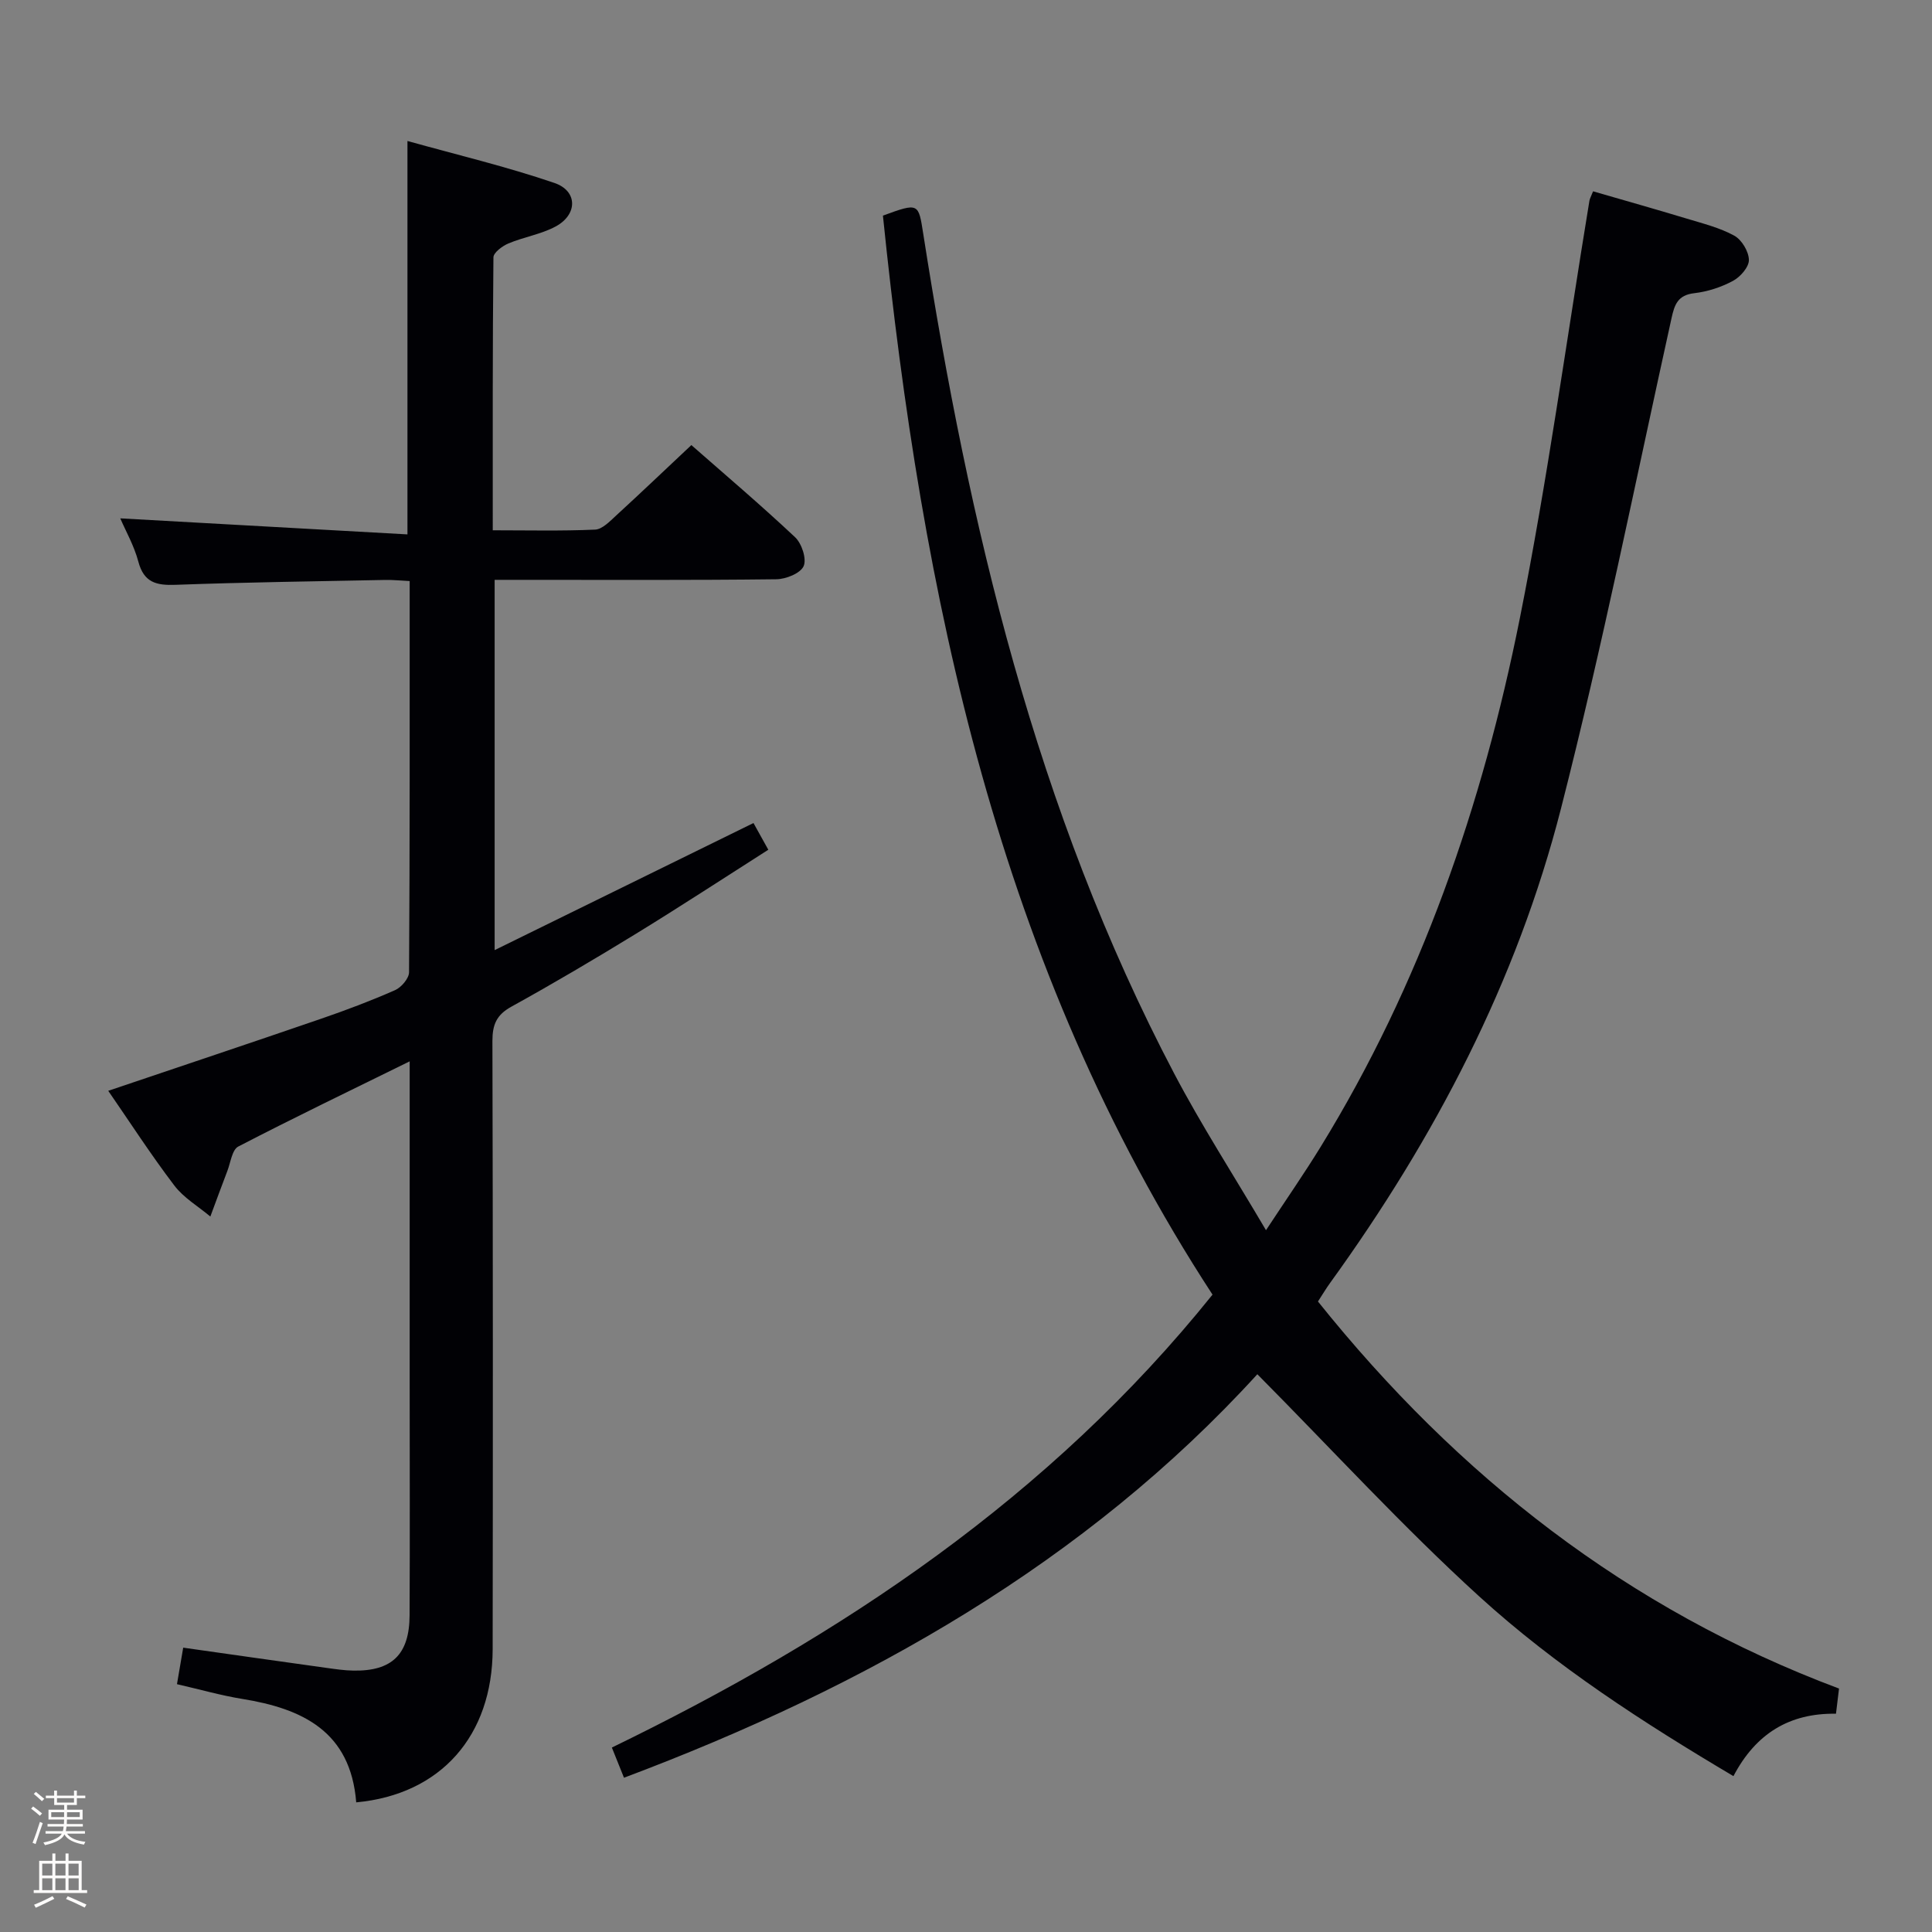 <svg enable-background="new 0 0 400 400" viewBox="0 0 400 400" xmlns="http://www.w3.org/2000/svg"><rect x="0" y="0" width="400" height="400" fill="#808080" stroke="none"/><path d="m6.44 374.46.42-.45c.65.47 1.27.95 1.85 1.44l-.45.49c-.65-.56-1.25-1.06-1.82-1.48m.93 7.33-.63-.26c.55-1.36 1.05-2.8 1.52-4.33.19.1.38.19.59.27-.46 1.29-.95 2.73-1.48 4.32m-.38-10.38.44-.42c.43.34 1.01.82 1.74 1.44l-.49.49c-.53-.51-1.09-1.01-1.69-1.51m2.5.35h1.72v-1.04h.59v1.04h3.52v-1.04h.59v1.04h1.75v.53h-1.75v1.42h-2.03v.97h3.22v2.03h-3.24c0 .35-.01.66-.03.93h3.32v.53h-3.37c-.03.27-.08.58-.15.94h3.96v.53h-3.71c.67.92 1.93 1.48 3.79 1.68-.13.24-.23.44-.29.59-2.13-.38-3.48-1.08-4.04-2.12-.43.97-1.77 1.72-4.03 2.23-.09-.19-.2-.37-.33-.55 2.1-.42 3.37-1.03 3.81-1.83h-3.36v-.53h3.58c.08-.29.13-.61.16-.94h-3.33v-.53h3.39c.02-.27.04-.58.04-.93h-3.23v-2.03h3.25v-.97h-2.07v-1.42h-1.73zm1.12 3.44v1h2.65c.01-.3.02-.44.01-.4v-.25-.35zm1.19-2h3.52v-.91h-3.52zm4.71 2h-2.63v.59c0 .15-.01.28-.01.4h2.64z" fill="#fcfbfa"/><path d="m13.56 383.74h.63v1.52h2.72v6.07h1.13v.6h-11.06v-.6h1.13v-6.07h2.73v-1.52h.63v1.52h2.1v-1.52zm-2.69 8.83.38.56c-1.24.63-2.53 1.25-3.85 1.85-.1-.21-.21-.42-.34-.63 1.36-.55 2.63-1.15 3.81-1.78m-2.13-4.27h2.1v-2.45h-2.1zm0 3.04h2.1v-2.46h-2.1zm2.72-3.04h2.1v-2.45h-2.1zm0 3.04h2.1v-2.46h-2.1zm6.07 3.6c-1.41-.71-2.7-1.3-3.86-1.78l.35-.56c1.45.62 2.75 1.19 3.88 1.72zm-1.25-9.09h-2.1v2.45h2.1zm-2.09 5.49h2.1v-2.46h-2.1z" fill="#fcfbfa"/><g fill="#010105"><path d="m251.04 268.04c-44.49-68.2-60.17-144.67-68.24-223.4 7.44-2.72 7.35-2.6 8.35 3.78 9.44 60.31 23.3 119.34 51.97 173.88 5.62 10.69 12.21 20.88 18.99 32.4 4.26-6.47 7.91-11.73 11.26-17.17 20.81-33.83 33.56-70.83 41.29-109.49 5.72-28.64 9.66-57.63 14.41-86.46.08-.47.34-.91.76-1.97 6.47 1.88 12.96 3.7 19.42 5.66 3.33 1.01 6.8 1.87 9.81 3.52 1.55.85 3 3.28 3.03 5.02.03 1.47-1.77 3.53-3.29 4.34-2.43 1.31-5.26 2.23-8 2.55-3.44.39-4.11 2.35-4.74 5.23-7.48 33.86-14.29 67.9-22.88 101.49-9.16 35.82-26.13 68.22-47.77 98.16-.87 1.2-1.62 2.47-2.54 3.88 28.97 36.16 64.12 63.74 107.88 80.14-.21 1.74-.4 3.33-.63 5.21-9.61-.16-16.61 4.1-21.23 12.92-18.7-11.09-36.76-22.76-52.6-37.18s-30.35-30.28-45.97-46.03c-35.49 38.92-80.9 64.67-131.13 83.54-.81-2.02-1.54-3.82-2.51-6.25 47.51-23.07 90.67-51.84 124.36-93.77z"/><path d="m73.75 373.16c-1.16-14.69-11.13-19.41-23.61-21.42-4.39-.71-8.69-1.95-13.5-3.05.44-2.59.85-4.96 1.29-7.56 10.15 1.44 19.95 2.84 29.75 4.2 1.81.25 3.63.52 5.46.55 8.01.15 11.63-3.34 11.66-11.46.08-15.83.02-31.66.02-47.49 0-20.33 0-40.65 0-60.98 0-1.77 0-3.55 0-6.21-12.38 6.09-24.02 11.69-35.49 17.64-1.28.66-1.58 3.28-2.25 5.03-1.21 3.14-2.35 6.3-3.53 9.46-2.53-2.12-5.54-3.88-7.48-6.45-4.82-6.34-9.16-13.06-13.66-19.58 14.73-4.98 29.41-9.88 44.04-14.91 5.18-1.78 10.33-3.72 15.34-5.93 1.3-.57 2.89-2.43 2.9-3.71.17-26.8.13-53.61.13-80.99-1.88-.09-3.46-.26-5.05-.23-14.47.29-28.95.48-43.41 1.01-3.99.15-6.57-.46-7.72-4.81-.88-3.31-2.64-6.38-3.74-8.95 19.73 1.1 39.38 2.2 59.46 3.32 0-27.52 0-53.88 0-81.45 10.28 2.87 20.51 5.3 30.43 8.69 4.85 1.66 4.82 6.55.25 9.01-3.01 1.62-6.58 2.17-9.77 3.51-1.26.53-3.1 1.89-3.11 2.89-.19 18.63-.14 37.26-.14 56.5 7.32 0 14.27.17 21.2-.14 1.49-.07 3.05-1.73 4.34-2.91 5.15-4.72 10.2-9.54 15.58-14.59 6.88 6.04 14.35 12.38 21.48 19.08 1.38 1.3 2.43 4.51 1.76 5.99-.67 1.49-3.67 2.69-5.66 2.71-17.49.21-34.99.12-52.48.12-1.82 0-3.63 0-5.83 0v76.66c17.93-8.8 35.54-17.44 53.59-26.31.83 1.5 1.77 3.19 3.07 5.53-9.2 5.86-18.21 11.76-27.39 17.39-8.5 5.21-17.1 10.29-25.82 15.11-3.08 1.7-3.91 3.73-3.91 7.09.11 41.99.11 83.97.05 125.96-.05 17.86-10.69 30.05-28.25 31.68z"/></g></svg>